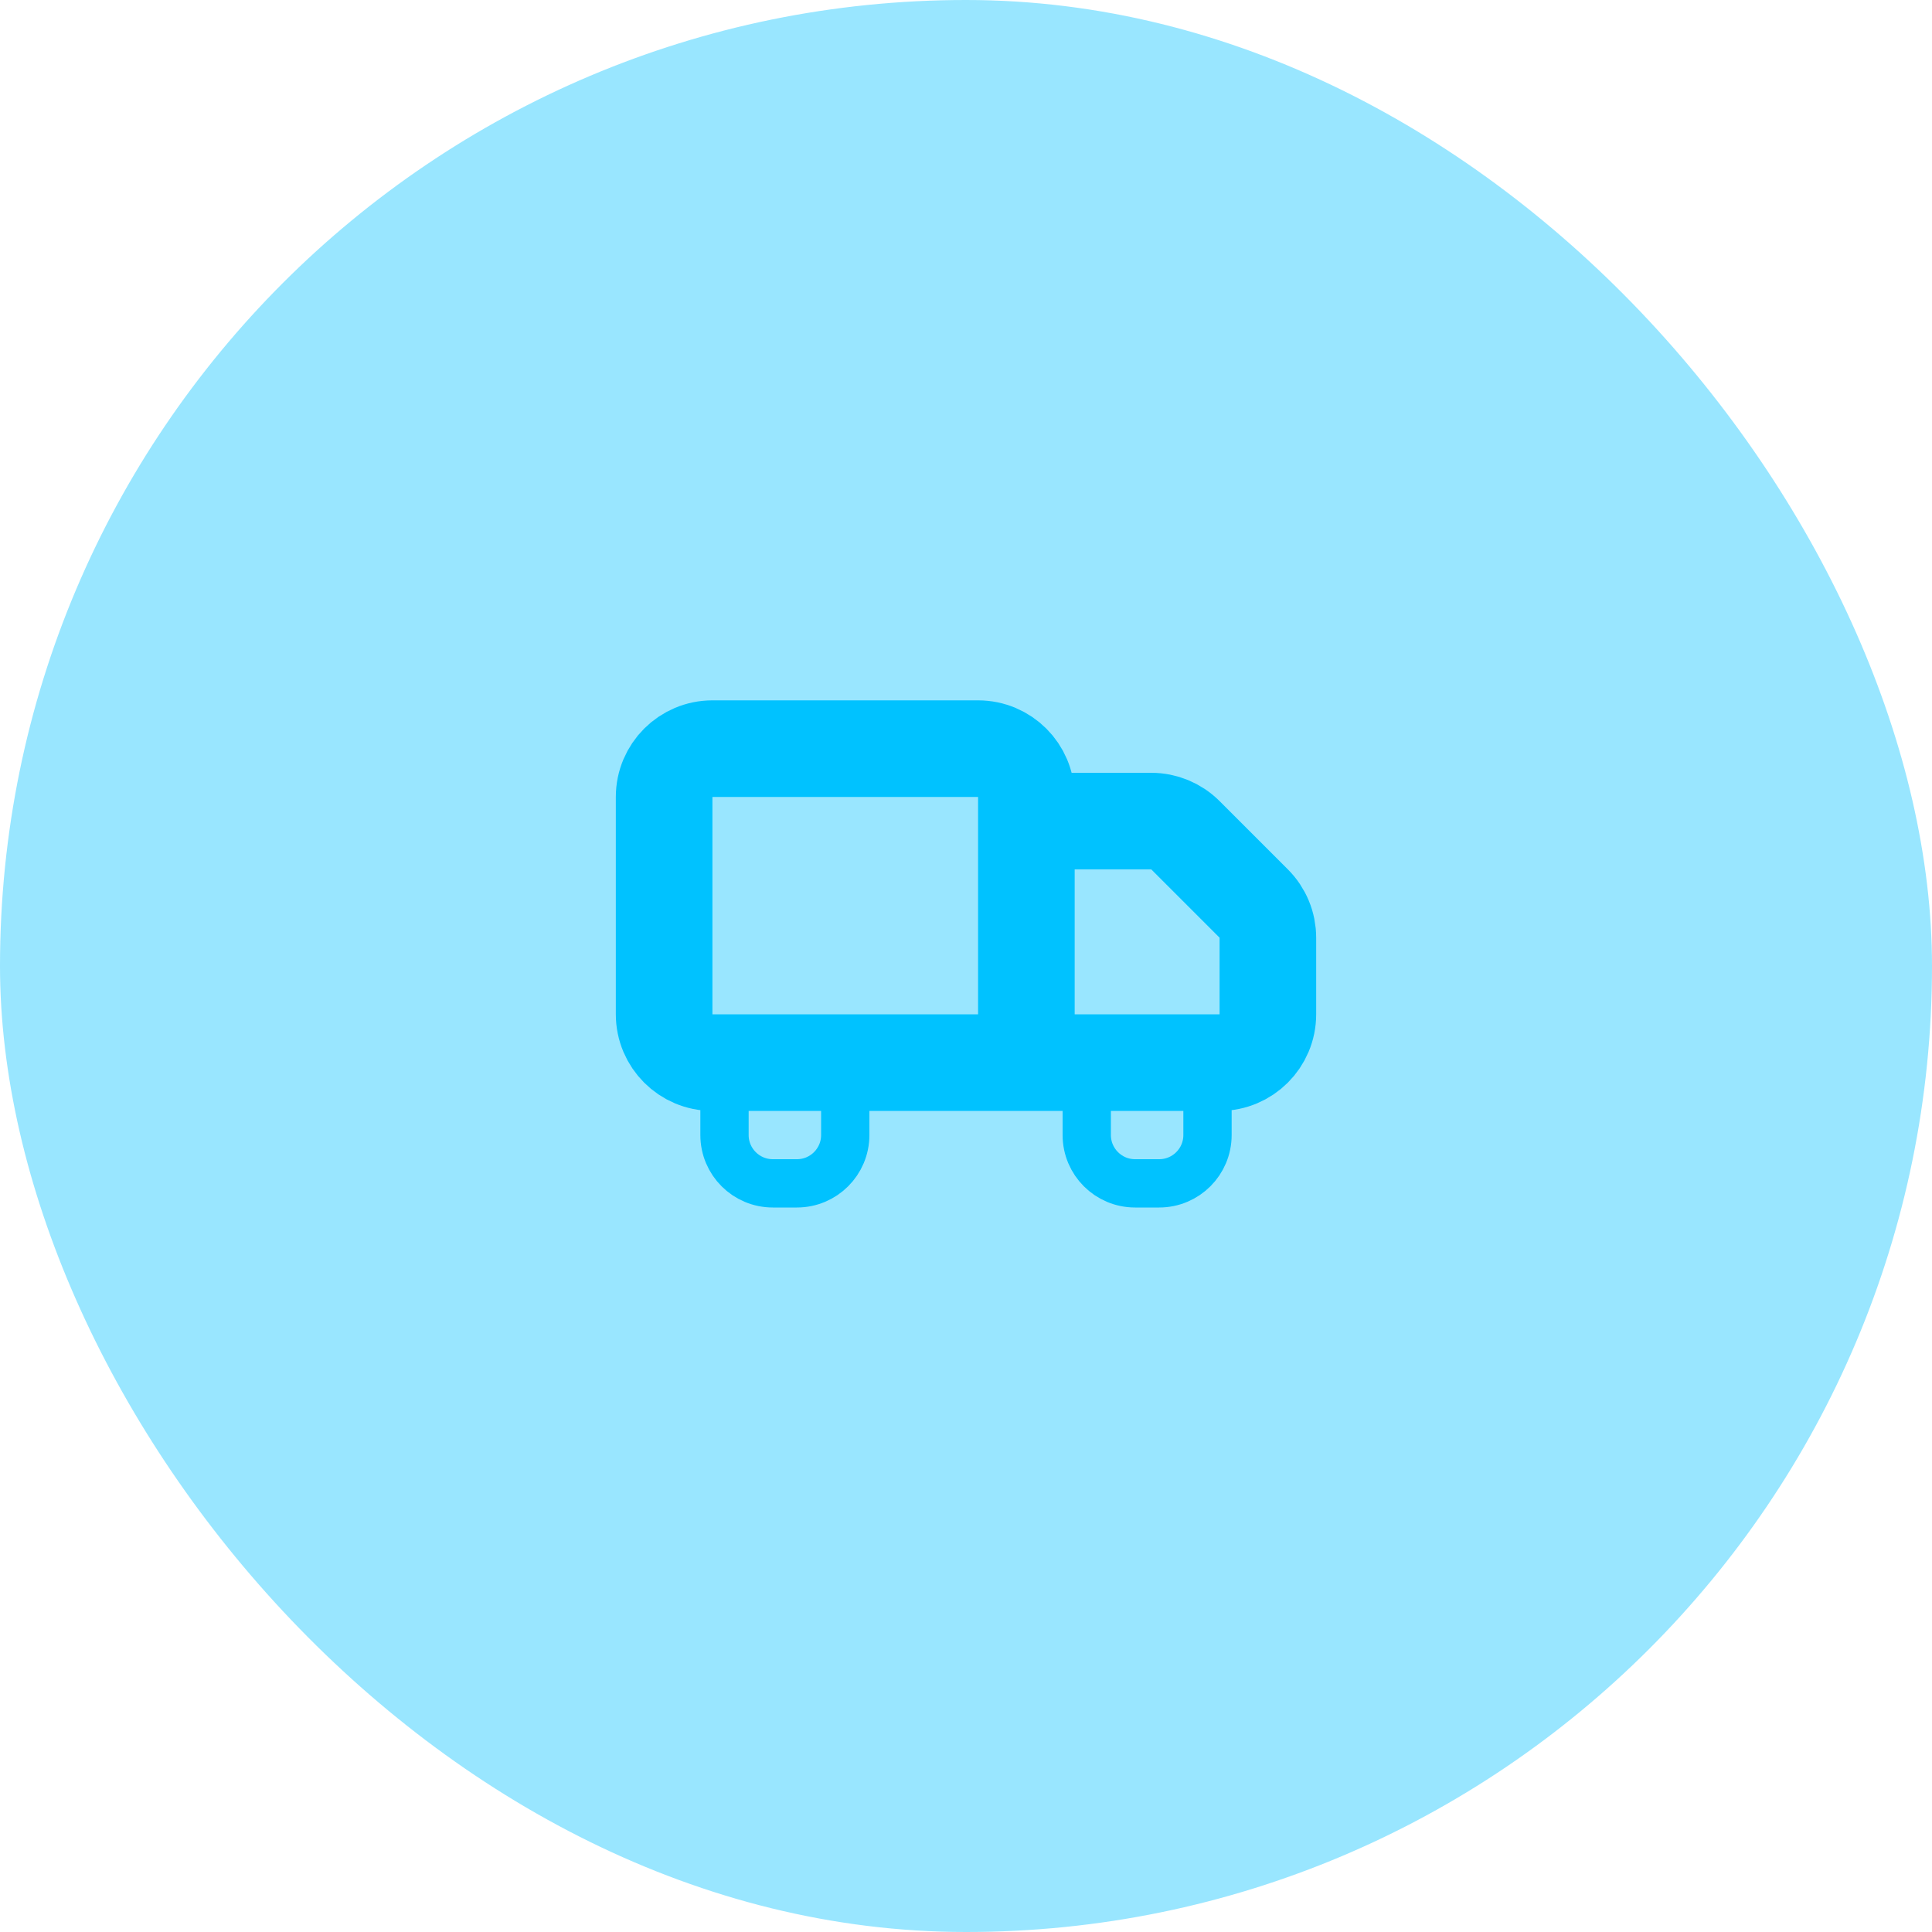 <svg width="40" height="40" viewBox="0 0 40 40" fill="none" xmlns="http://www.w3.org/2000/svg">
<rect width="40" height="40" rx="20" fill="#00C2FF" fill-opacity="0.4"/>
<path d="M21.25 22H14.75C14.198 22 13.75 21.552 13.75 21V16.5C13.75 15.948 14.198 15.5 14.75 15.5H20.25C20.802 15.5 21.25 15.948 21.25 16.5V17M21.25 22V17M21.25 22H23.75H25.25C25.802 22 26.25 21.552 26.25 21V19.414C26.25 19.149 26.145 18.895 25.957 18.707L24.543 17.293C24.355 17.105 24.101 17 23.836 17H21.25" stroke="#00C2FF" stroke-width="2"/>
<path d="M16.5 22H16C15.448 22 15 22.448 15 23V23.5C15 24.052 15.448 24.5 16 24.5H16.5C17.052 24.5 17.5 24.052 17.5 23.5V23C17.5 22.448 17.052 22 16.5 22Z" stroke="#00C2FF"/>
<path d="M24 22H23.5C22.948 22 22.5 22.448 22.5 23V23.5C22.5 24.052 22.948 24.5 23.5 24.5H24C24.552 24.5 25 24.052 25 23.5V23C25 22.448 24.552 22 24 22Z" stroke="#00C2FF"/>
</svg>
